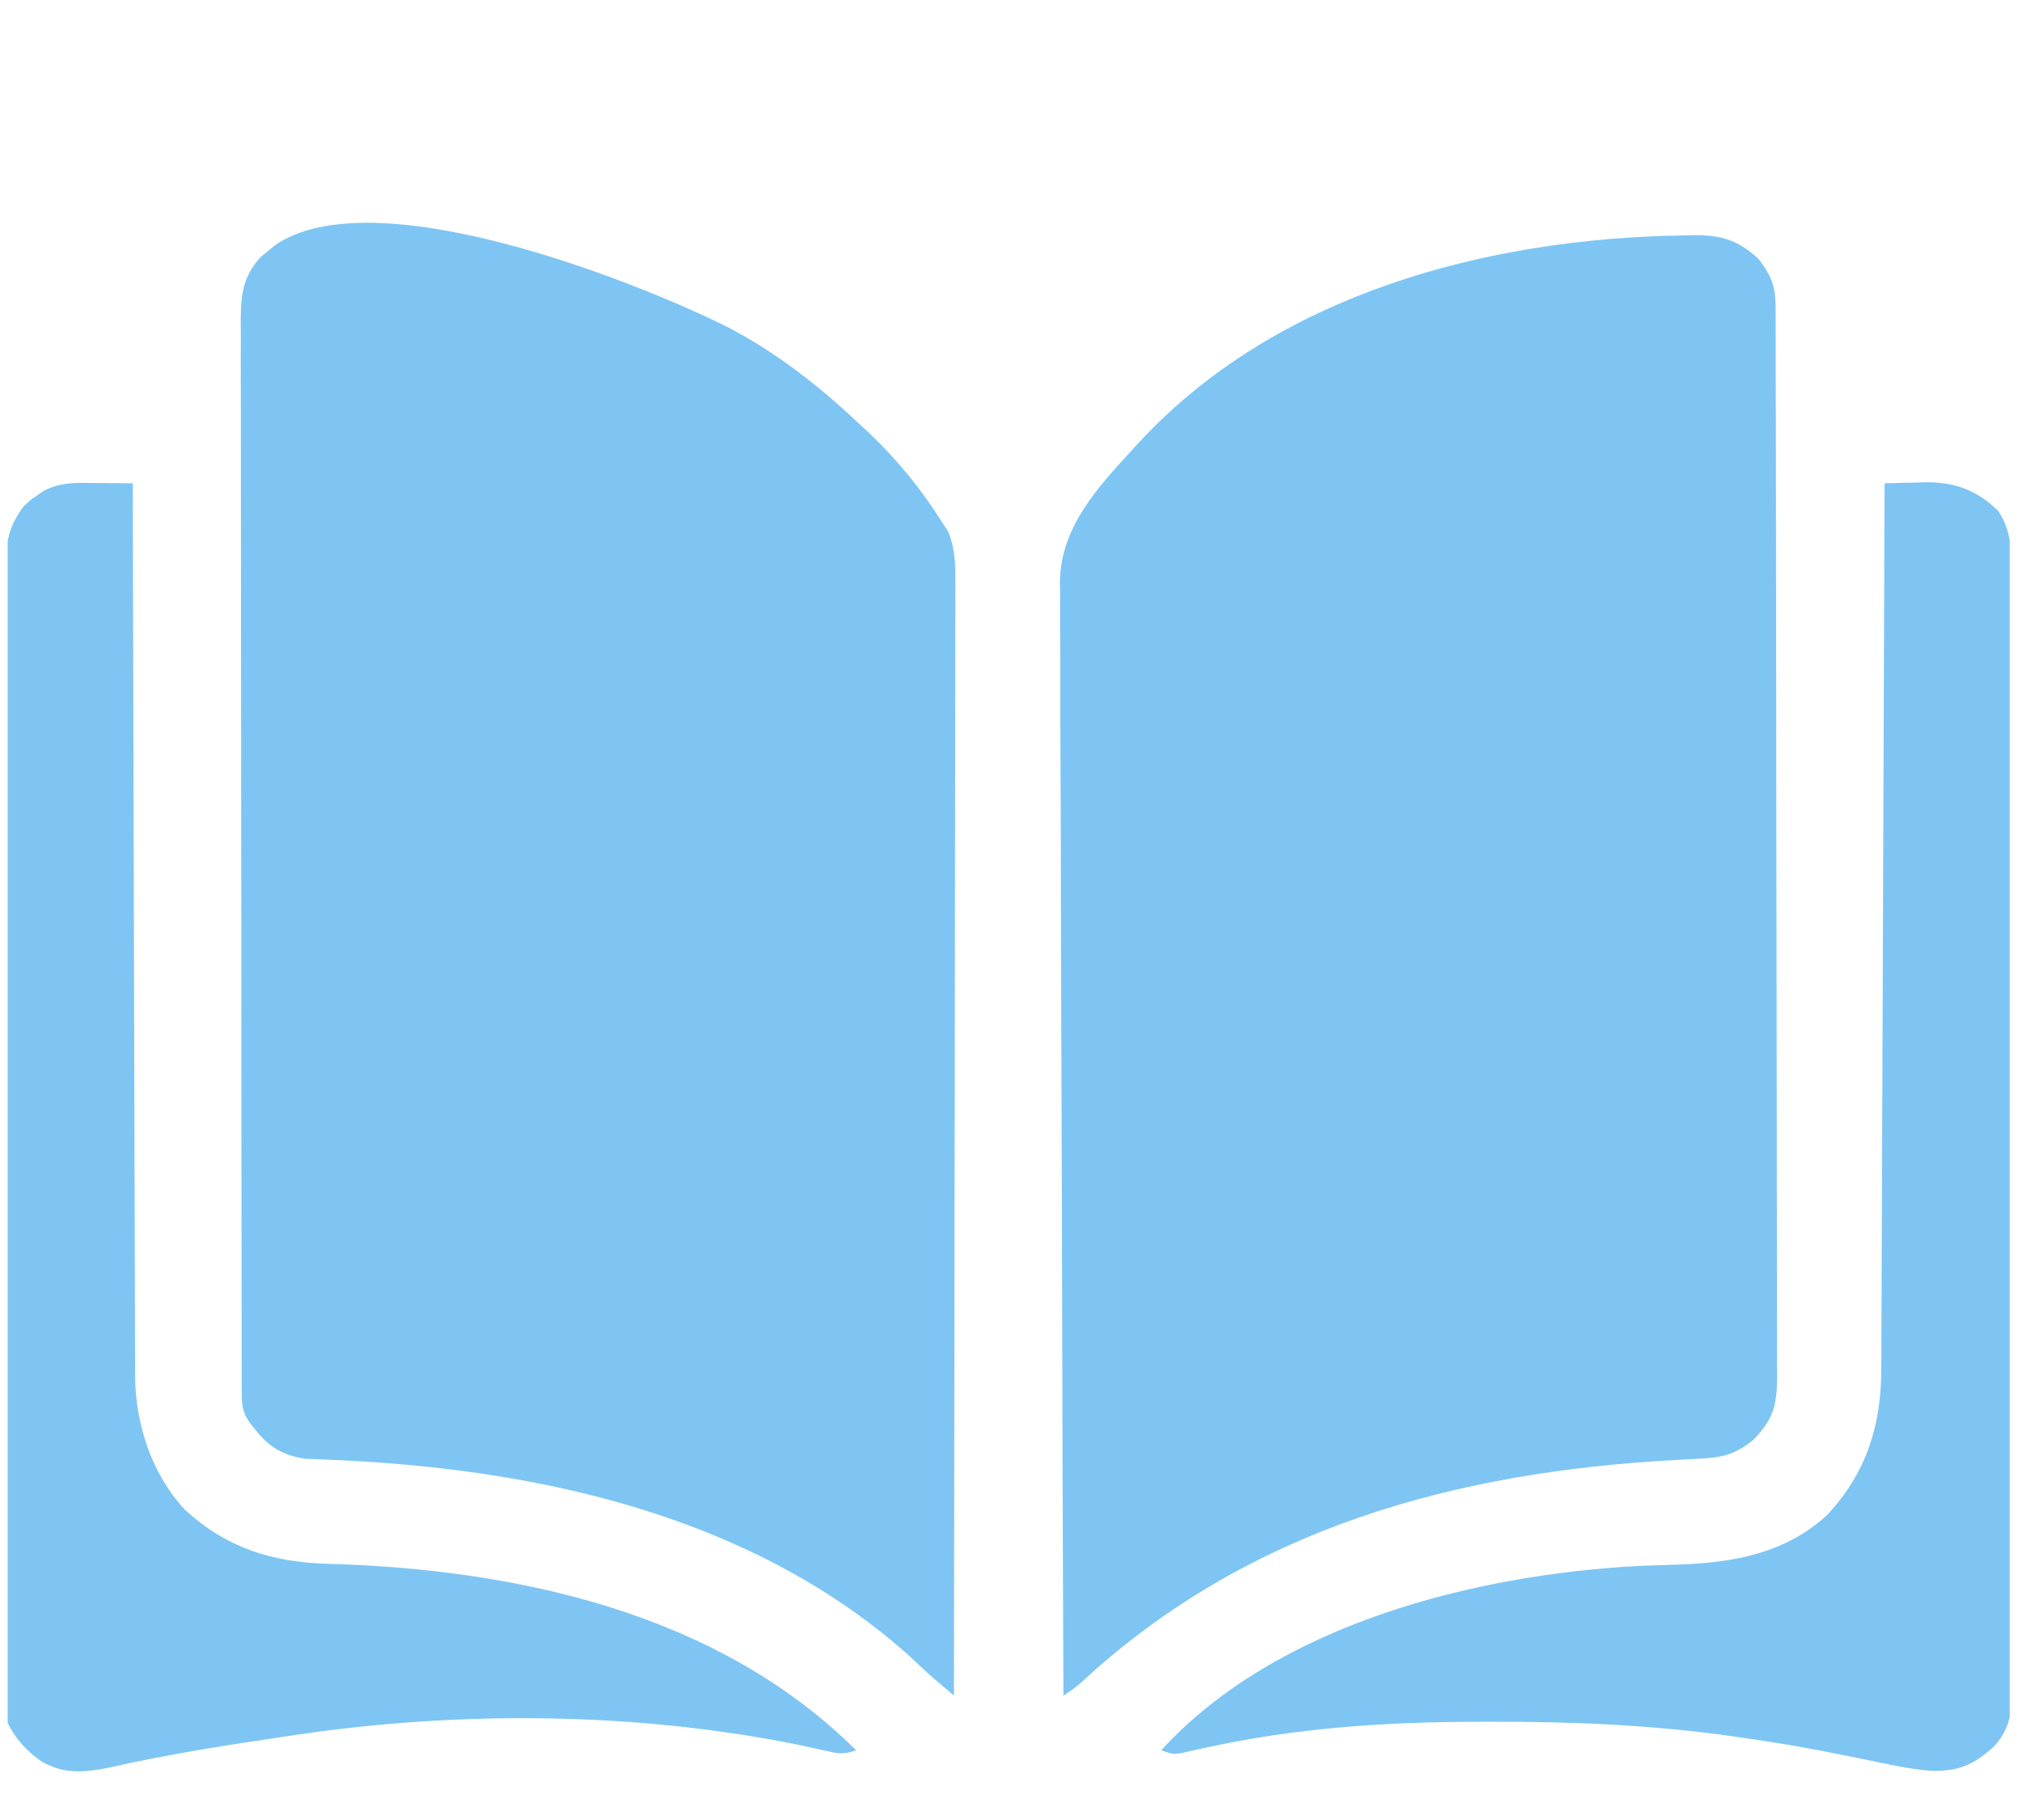 <svg width="100" height="90" viewBox="0 0 100 90" fill="none" xmlns="http://www.w3.org/2000/svg">
<g clip-path="url(#clip0_891_1210)">
<path d="M83.208 11.643C83.394 11.638 83.579 11.633 83.771 11.628C85.122 11.625 85.948 11.865 86.965 12.798C87.593 13.609 87.812 14.151 87.815 15.165C87.816 15.358 87.816 15.552 87.817 15.752C87.817 15.965 87.817 16.179 87.817 16.399C87.818 16.625 87.819 16.852 87.819 17.085C87.821 17.714 87.822 18.343 87.822 18.972C87.823 19.651 87.825 20.329 87.827 21.007C87.831 22.646 87.832 24.284 87.834 25.922C87.835 26.694 87.836 27.465 87.837 28.236C87.84 30.8 87.843 33.363 87.845 35.927C87.845 36.592 87.845 37.258 87.846 37.923C87.846 38.088 87.846 38.254 87.846 38.424C87.848 41.104 87.853 43.783 87.859 46.463C87.865 49.213 87.869 51.964 87.869 54.714C87.87 56.259 87.871 57.803 87.876 59.348C87.88 60.663 87.882 61.978 87.88 63.294C87.879 63.965 87.88 64.636 87.883 65.307C87.887 66.034 87.885 66.761 87.883 67.489C87.885 67.701 87.887 67.913 87.889 68.132C87.878 69.523 87.684 70.204 86.706 71.21C85.79 71.94 85.173 72.077 84.021 72.135C83.766 72.149 83.512 72.163 83.249 72.177C83.047 72.188 83.047 72.188 82.841 72.199C71.939 72.79 61.759 75.574 53.577 83.105C53.172 83.462 53.172 83.462 52.592 83.849C52.561 76.645 52.538 69.442 52.523 62.238C52.522 61.387 52.52 60.536 52.518 59.685C52.518 59.516 52.517 59.346 52.517 59.172C52.511 56.431 52.5 53.69 52.488 50.949C52.475 48.135 52.468 45.322 52.465 42.508C52.463 40.772 52.457 39.037 52.446 37.302C52.439 36.111 52.437 34.92 52.439 33.729C52.44 33.042 52.438 32.356 52.431 31.669C52.423 30.923 52.426 30.177 52.43 29.431C52.424 29.109 52.424 29.109 52.418 28.781C52.454 26.049 54.312 24.075 56.073 22.159C56.171 22.053 56.268 21.947 56.368 21.837C63.156 14.537 73.512 11.794 83.208 11.643Z" fill="#7FC5F3"/>
<path d="M35.978 16.171C38.419 17.439 40.543 19.115 42.536 20.998C42.693 21.143 42.85 21.287 43.011 21.436C44.382 22.742 45.59 24.227 46.597 25.833C46.696 25.985 46.795 26.136 46.898 26.293C47.299 27.297 47.256 28.22 47.247 29.291C47.248 29.524 47.248 29.758 47.249 29.998C47.25 30.643 47.248 31.289 47.245 31.935C47.242 32.632 47.243 33.328 47.244 34.025C47.244 35.232 47.242 36.439 47.239 37.645C47.234 39.39 47.233 41.135 47.232 42.88C47.231 45.711 47.227 48.541 47.221 51.372C47.216 54.122 47.212 56.872 47.209 59.621C47.209 59.876 47.209 59.876 47.209 60.135C47.208 60.986 47.207 61.836 47.207 62.686C47.201 69.741 47.191 76.795 47.178 83.849C46.961 83.664 46.745 83.479 46.528 83.294C46.408 83.192 46.287 83.089 46.163 82.983C45.757 82.63 45.368 82.261 44.978 81.891C37.238 74.973 26.73 72.656 16.634 72.2C16.423 72.189 16.423 72.189 16.207 72.179C15.844 72.162 15.479 72.15 15.115 72.138C14.081 71.995 13.346 71.596 12.694 70.783C12.599 70.667 12.504 70.551 12.406 70.432C11.99 69.869 11.957 69.511 11.956 68.821C11.955 68.627 11.954 68.434 11.954 68.234C11.954 68.02 11.954 67.806 11.954 67.586C11.953 67.247 11.953 67.247 11.952 66.901C11.951 66.271 11.95 65.641 11.95 65.011C11.95 64.333 11.948 63.655 11.947 62.976C11.944 61.492 11.943 60.008 11.943 58.523C11.942 57.597 11.941 56.67 11.94 55.744C11.938 53.179 11.936 50.615 11.935 48.05C11.935 47.886 11.935 47.722 11.935 47.553C11.935 47.306 11.935 47.306 11.935 47.054C11.935 46.72 11.935 46.387 11.935 46.053C11.935 45.888 11.935 45.722 11.935 45.552C11.934 42.871 11.931 40.19 11.926 37.509C11.921 34.758 11.919 32.006 11.919 29.255C11.919 27.71 11.917 26.165 11.914 24.619C11.911 23.303 11.91 21.988 11.912 20.672C11.912 20 11.912 19.329 11.909 18.657C11.907 17.93 11.908 17.202 11.91 16.474C11.909 16.262 11.907 16.049 11.905 15.831C11.914 14.581 12.011 13.667 12.894 12.709C13.007 12.617 13.121 12.524 13.238 12.429C13.352 12.334 13.466 12.239 13.583 12.141C18.419 8.767 31.307 13.844 35.978 16.171Z" fill="#7FC5F3"/>
<path d="M4.074 23.88C4.219 23.881 4.365 23.881 4.515 23.882C4.666 23.884 4.816 23.885 4.971 23.887C5.124 23.888 5.278 23.889 5.436 23.89C5.812 23.892 6.189 23.895 6.566 23.899C6.567 24.132 6.567 24.366 6.568 24.606C6.579 30.148 6.593 35.691 6.611 41.233C6.613 41.916 6.615 42.599 6.617 43.282C6.618 43.417 6.618 43.553 6.618 43.693C6.625 45.892 6.63 48.09 6.634 50.288C6.638 52.545 6.645 54.803 6.653 57.06C6.658 58.327 6.661 59.594 6.663 60.861C6.664 62.055 6.668 63.248 6.674 64.442C6.675 64.879 6.676 65.316 6.676 65.753C6.675 66.352 6.679 66.951 6.683 67.55C6.682 67.721 6.681 67.893 6.68 68.069C6.706 70.434 7.497 72.875 9.123 74.633C11.169 76.536 13.45 77.253 16.195 77.33C25.532 77.592 35.504 79.748 42.343 86.556C41.698 86.771 41.486 86.726 40.839 86.578C40.651 86.536 40.463 86.495 40.27 86.452C40.064 86.407 39.859 86.361 39.648 86.315C31.576 84.659 22.838 84.58 14.689 85.783C14.545 85.804 14.402 85.825 14.255 85.847C11.289 86.285 8.326 86.742 5.401 87.407C4.171 87.655 3.156 87.747 2.046 87.1C1.321 86.585 0.778 86.003 0.378 85.203C0.359 84.882 0.353 84.561 0.352 84.241C0.351 84.036 0.35 83.831 0.349 83.62C0.349 83.394 0.35 83.167 0.35 82.933C0.349 82.694 0.348 82.454 0.347 82.208C0.346 81.541 0.345 80.874 0.344 80.207C0.343 79.489 0.342 78.771 0.34 78.052C0.336 76.316 0.334 74.58 0.332 72.844C0.332 72.027 0.331 71.21 0.33 70.393C0.326 67.677 0.323 64.961 0.322 62.245C0.322 61.54 0.321 60.835 0.321 60.13C0.321 59.955 0.321 59.78 0.321 59.599C0.319 56.76 0.314 53.921 0.308 51.082C0.301 48.169 0.298 45.255 0.297 42.341C0.297 40.705 0.295 39.068 0.29 37.432C0.286 36.038 0.285 34.645 0.286 33.251C0.287 32.54 0.287 31.829 0.283 31.118C0.279 30.347 0.281 29.576 0.284 28.805C0.282 28.581 0.279 28.356 0.277 28.125C0.287 26.865 0.399 26.084 1.152 25.059C1.496 24.723 1.496 24.723 1.828 24.503C1.938 24.428 2.048 24.353 2.161 24.275C2.783 23.945 3.377 23.875 4.074 23.88Z" fill="#7FC5F3"/>
<path d="M93.204 23.899C93.723 23.883 94.243 23.872 94.763 23.863C94.908 23.858 95.054 23.853 95.203 23.848C96.644 23.829 97.755 24.225 98.812 25.253C99.567 26.362 99.474 27.486 99.467 28.777C99.468 29.137 99.468 29.137 99.47 29.505C99.472 30.17 99.472 30.836 99.471 31.501C99.47 32.219 99.472 32.938 99.474 33.656C99.477 35.062 99.478 36.468 99.477 37.875C99.476 39.018 99.476 40.161 99.477 41.304C99.477 41.467 99.477 41.629 99.477 41.797C99.478 42.127 99.478 42.458 99.478 42.788C99.481 45.887 99.48 48.986 99.478 52.084C99.476 54.92 99.478 57.755 99.483 60.591C99.488 63.502 99.49 66.413 99.488 69.324C99.487 70.959 99.488 72.593 99.491 74.228C99.494 75.619 99.494 77.01 99.491 78.402C99.489 79.112 99.489 79.821 99.492 80.531C99.495 81.3 99.492 82.07 99.489 82.839C99.492 83.176 99.492 83.176 99.494 83.52C99.483 84.722 99.432 85.453 98.618 86.363C97.602 87.278 96.87 87.598 95.519 87.57C94.383 87.478 93.278 87.226 92.164 86.992C91.629 86.883 91.094 86.777 90.558 86.671C90.356 86.631 90.356 86.631 90.15 86.591C88.82 86.332 87.485 86.12 86.145 85.928C85.947 85.899 85.75 85.87 85.546 85.84C81.613 85.292 77.7 85.13 73.732 85.142C73.494 85.143 73.255 85.143 73.01 85.143C68.393 85.155 64.021 85.452 59.5 86.452C59.218 86.514 59.218 86.514 58.931 86.578C58.684 86.634 58.684 86.634 58.431 86.692C58.007 86.75 58.007 86.75 57.427 86.556C63.127 80.314 72.965 77.859 81.067 77.434C81.684 77.41 82.301 77.389 82.918 77.371C85.658 77.285 88.279 76.843 90.369 74.911C92.311 72.822 93.038 70.483 93.041 67.689C93.042 67.502 93.043 67.315 93.044 67.122C93.047 66.495 93.048 65.867 93.05 65.239C93.052 64.789 93.054 64.34 93.056 63.89C93.061 62.668 93.065 61.446 93.069 60.224C93.073 59.077 93.077 57.93 93.082 56.783C93.091 54.511 93.1 52.238 93.107 49.966C93.115 47.759 93.123 45.552 93.132 43.345C93.132 43.141 93.132 43.141 93.133 42.933C93.136 42.25 93.138 41.568 93.141 40.885C93.163 35.223 93.184 29.561 93.204 23.899Z" fill="#7FC5F3"/>
</g>
<defs>
<clipPath id="clip0_891_1210">
<rect width="99.014" height="89.344" fill="white" transform="translate(0.378 0.113)"/>
</clipPath>
</defs>
</svg>
